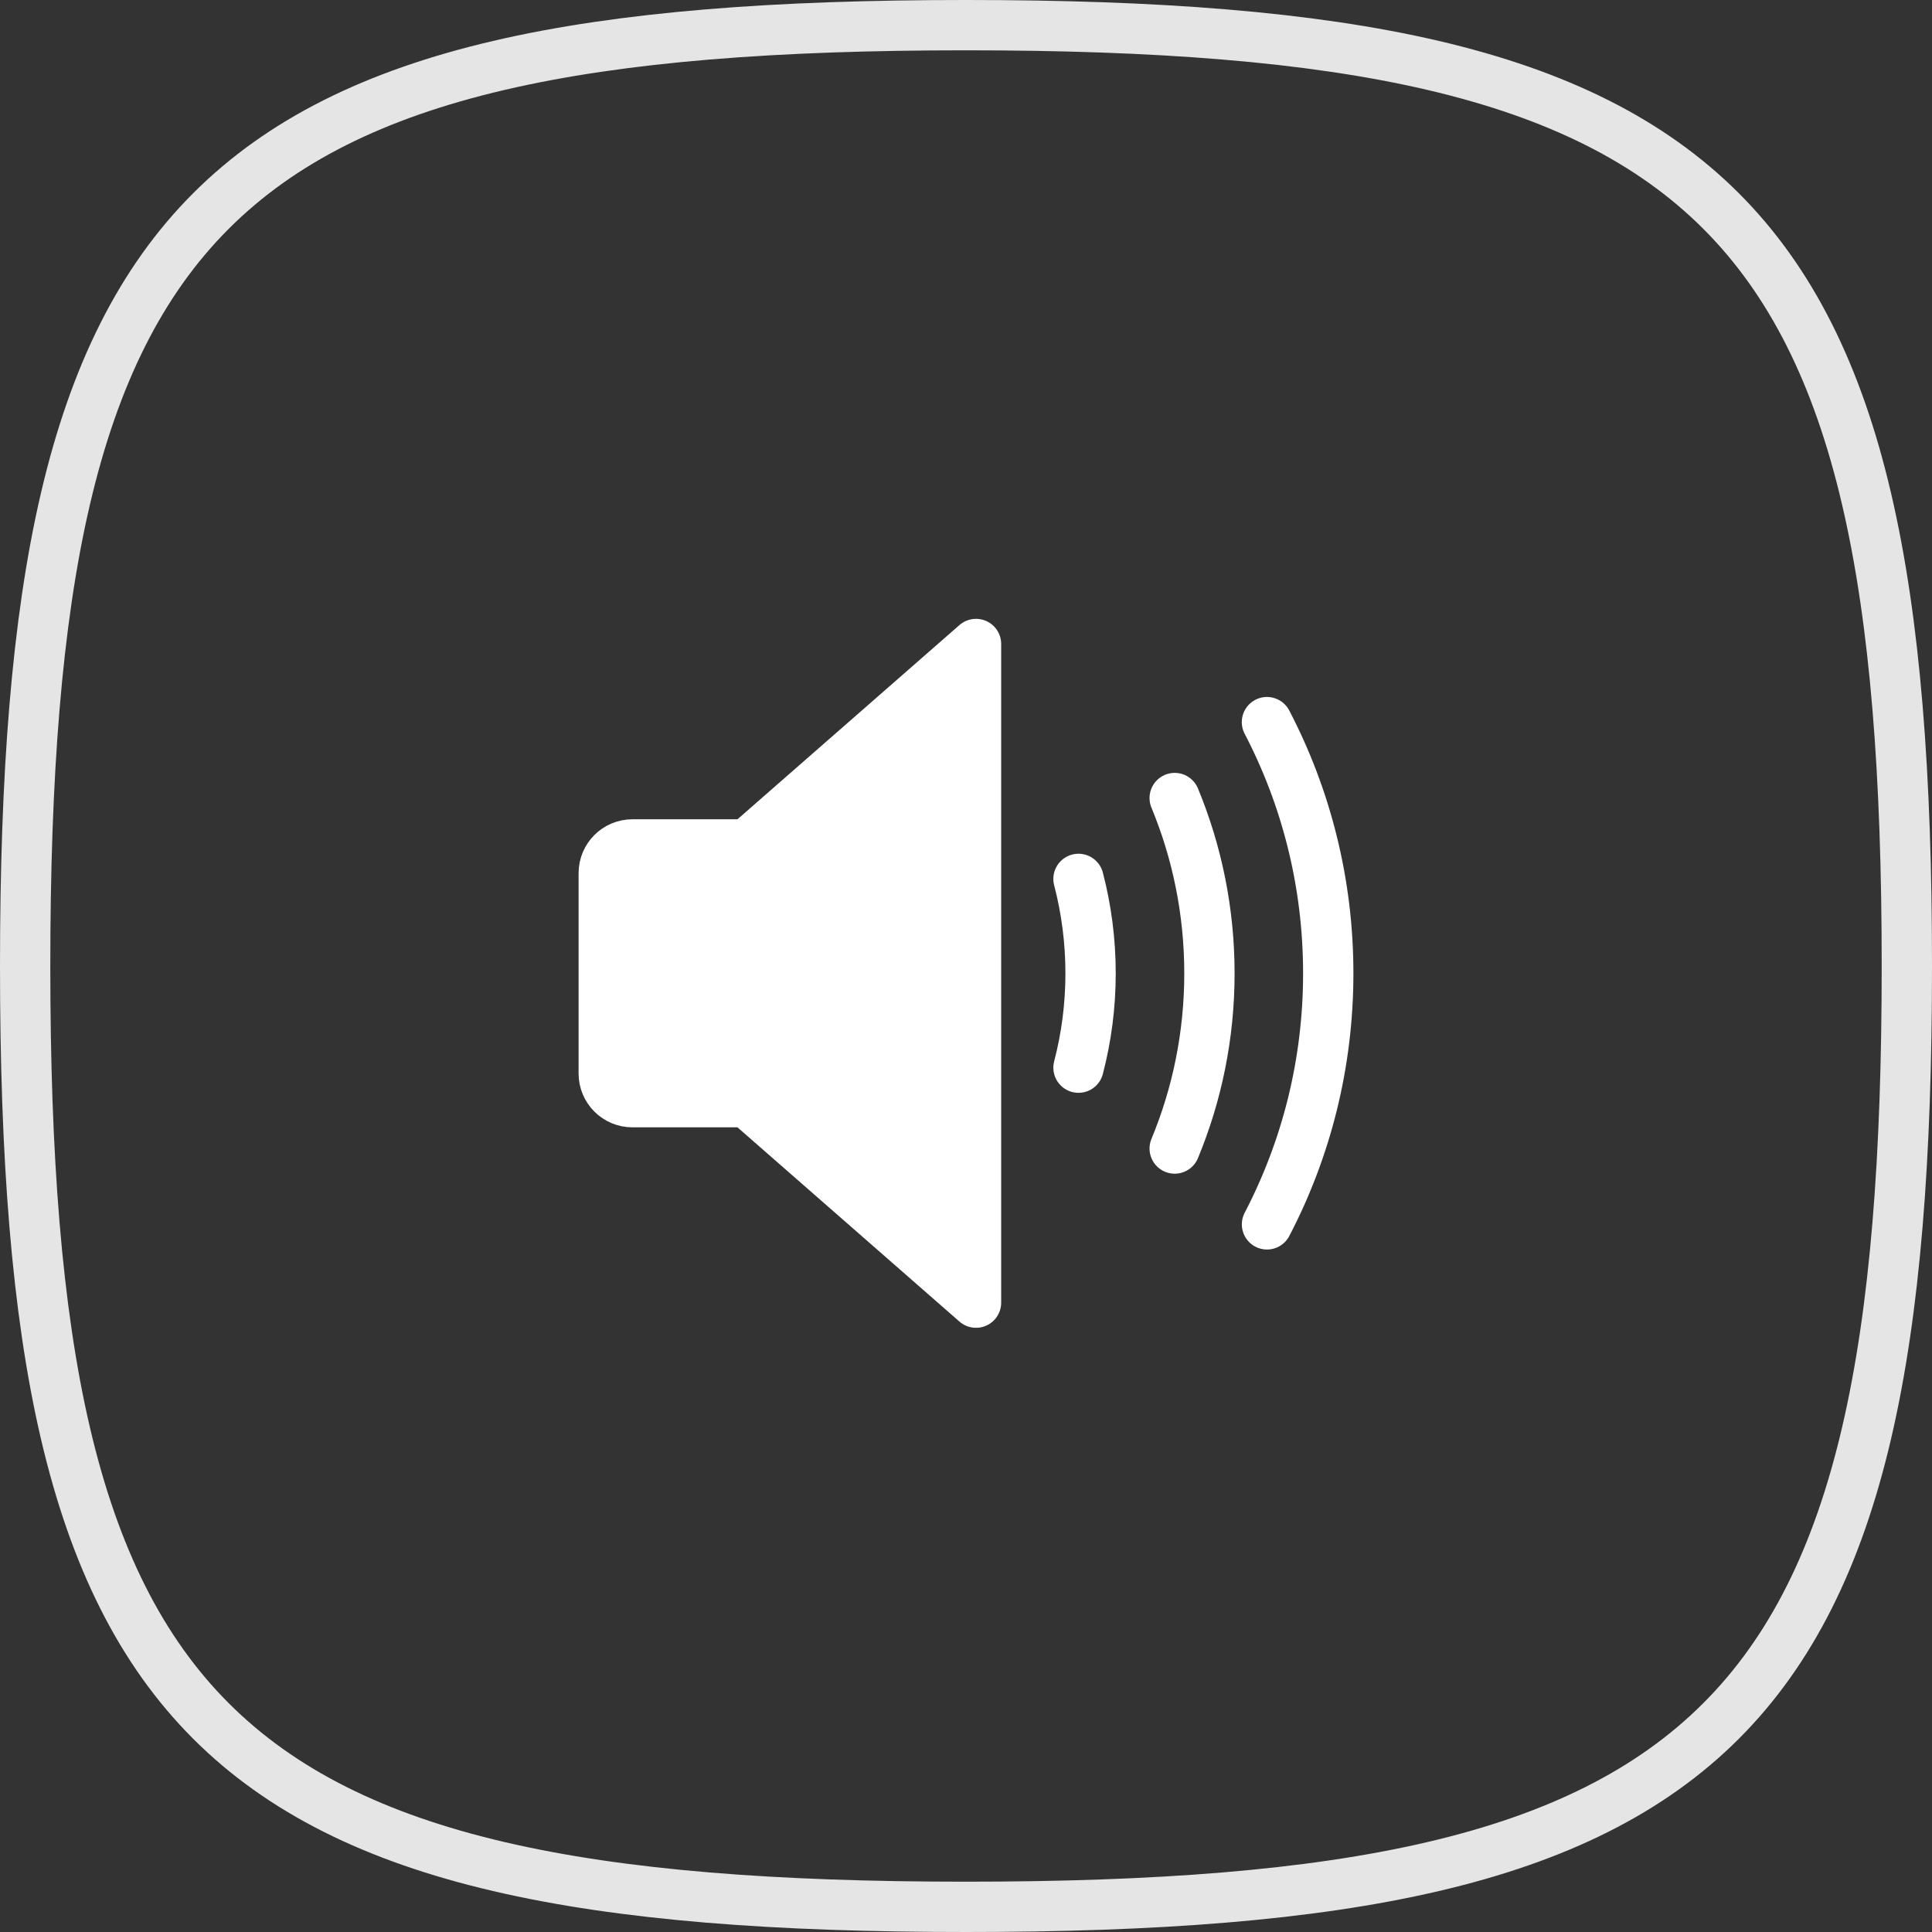 <?xml version="1.0" encoding="UTF-8"?>
<svg width="48px" height="48px" viewBox="0 0 48 48" version="1.1" xmlns="http://www.w3.org/2000/svg" xmlns:xlink="http://www.w3.org/1999/xlink">
    <rect x="0" y="0" width="48" height="48" fill="#333333" stroke="none"/>
    <!-- Generator: Sketch 50.2 (55047) - http://www.bohemiancoding.com/sketch -->
    <title>call / speaker-off_48px</title>
    <desc>Created with Sketch.</desc>
    <defs></defs>
    <g id="call-/-speaker-off_48px" stroke="none" stroke-width="1" fill="none" fill-rule="evenodd">
        <path d="M24,0.625 C5.145,0.625 0.625,5.145 0.625,24 C0.625,42.855 5.145,47.375 24,47.375 C42.855,47.375 47.375,42.855 47.375,24 C47.375,5.145 42.855,0.625 24,0.625 Z" id="mask-squircle" stroke="#FFFFFF" stroke-width="1.25" opacity="0.871"></path>
        <g id="Group-3" transform="translate(15, 16)" stroke="#FFFFFF" stroke-linecap="round" stroke-linejoin="round" stroke-width="1.25">
            <path d="M11.795,5.836 C11.99,6.585 12.095,7.371 12.095,8.181 C12.095,8.992 11.991,9.777 11.795,10.526 M14.185,12.535 C14.741,11.194 15.048,9.724 15.048,8.182 C15.048,6.64 14.74,5.168 14.185,3.827 M16.478,14.419 C17.451,12.553 18,10.431 18,8.182 C18,5.931 17.45,3.808 16.477,1.941" id="Stroke-1"></path>
            <path d="M9.249,16.364 L3.557,11.383 L0.711,11.383 C0.319,11.383 0,11.065 0,10.672 L0,5.692 C0,5.299 0.319,4.98 0.711,4.98 L3.557,4.98 L9.249,0 L9.249,16.364 Z" id="Stroke-1" fill="#FFFFFF"></path>
        </g>
    </g>
</svg>